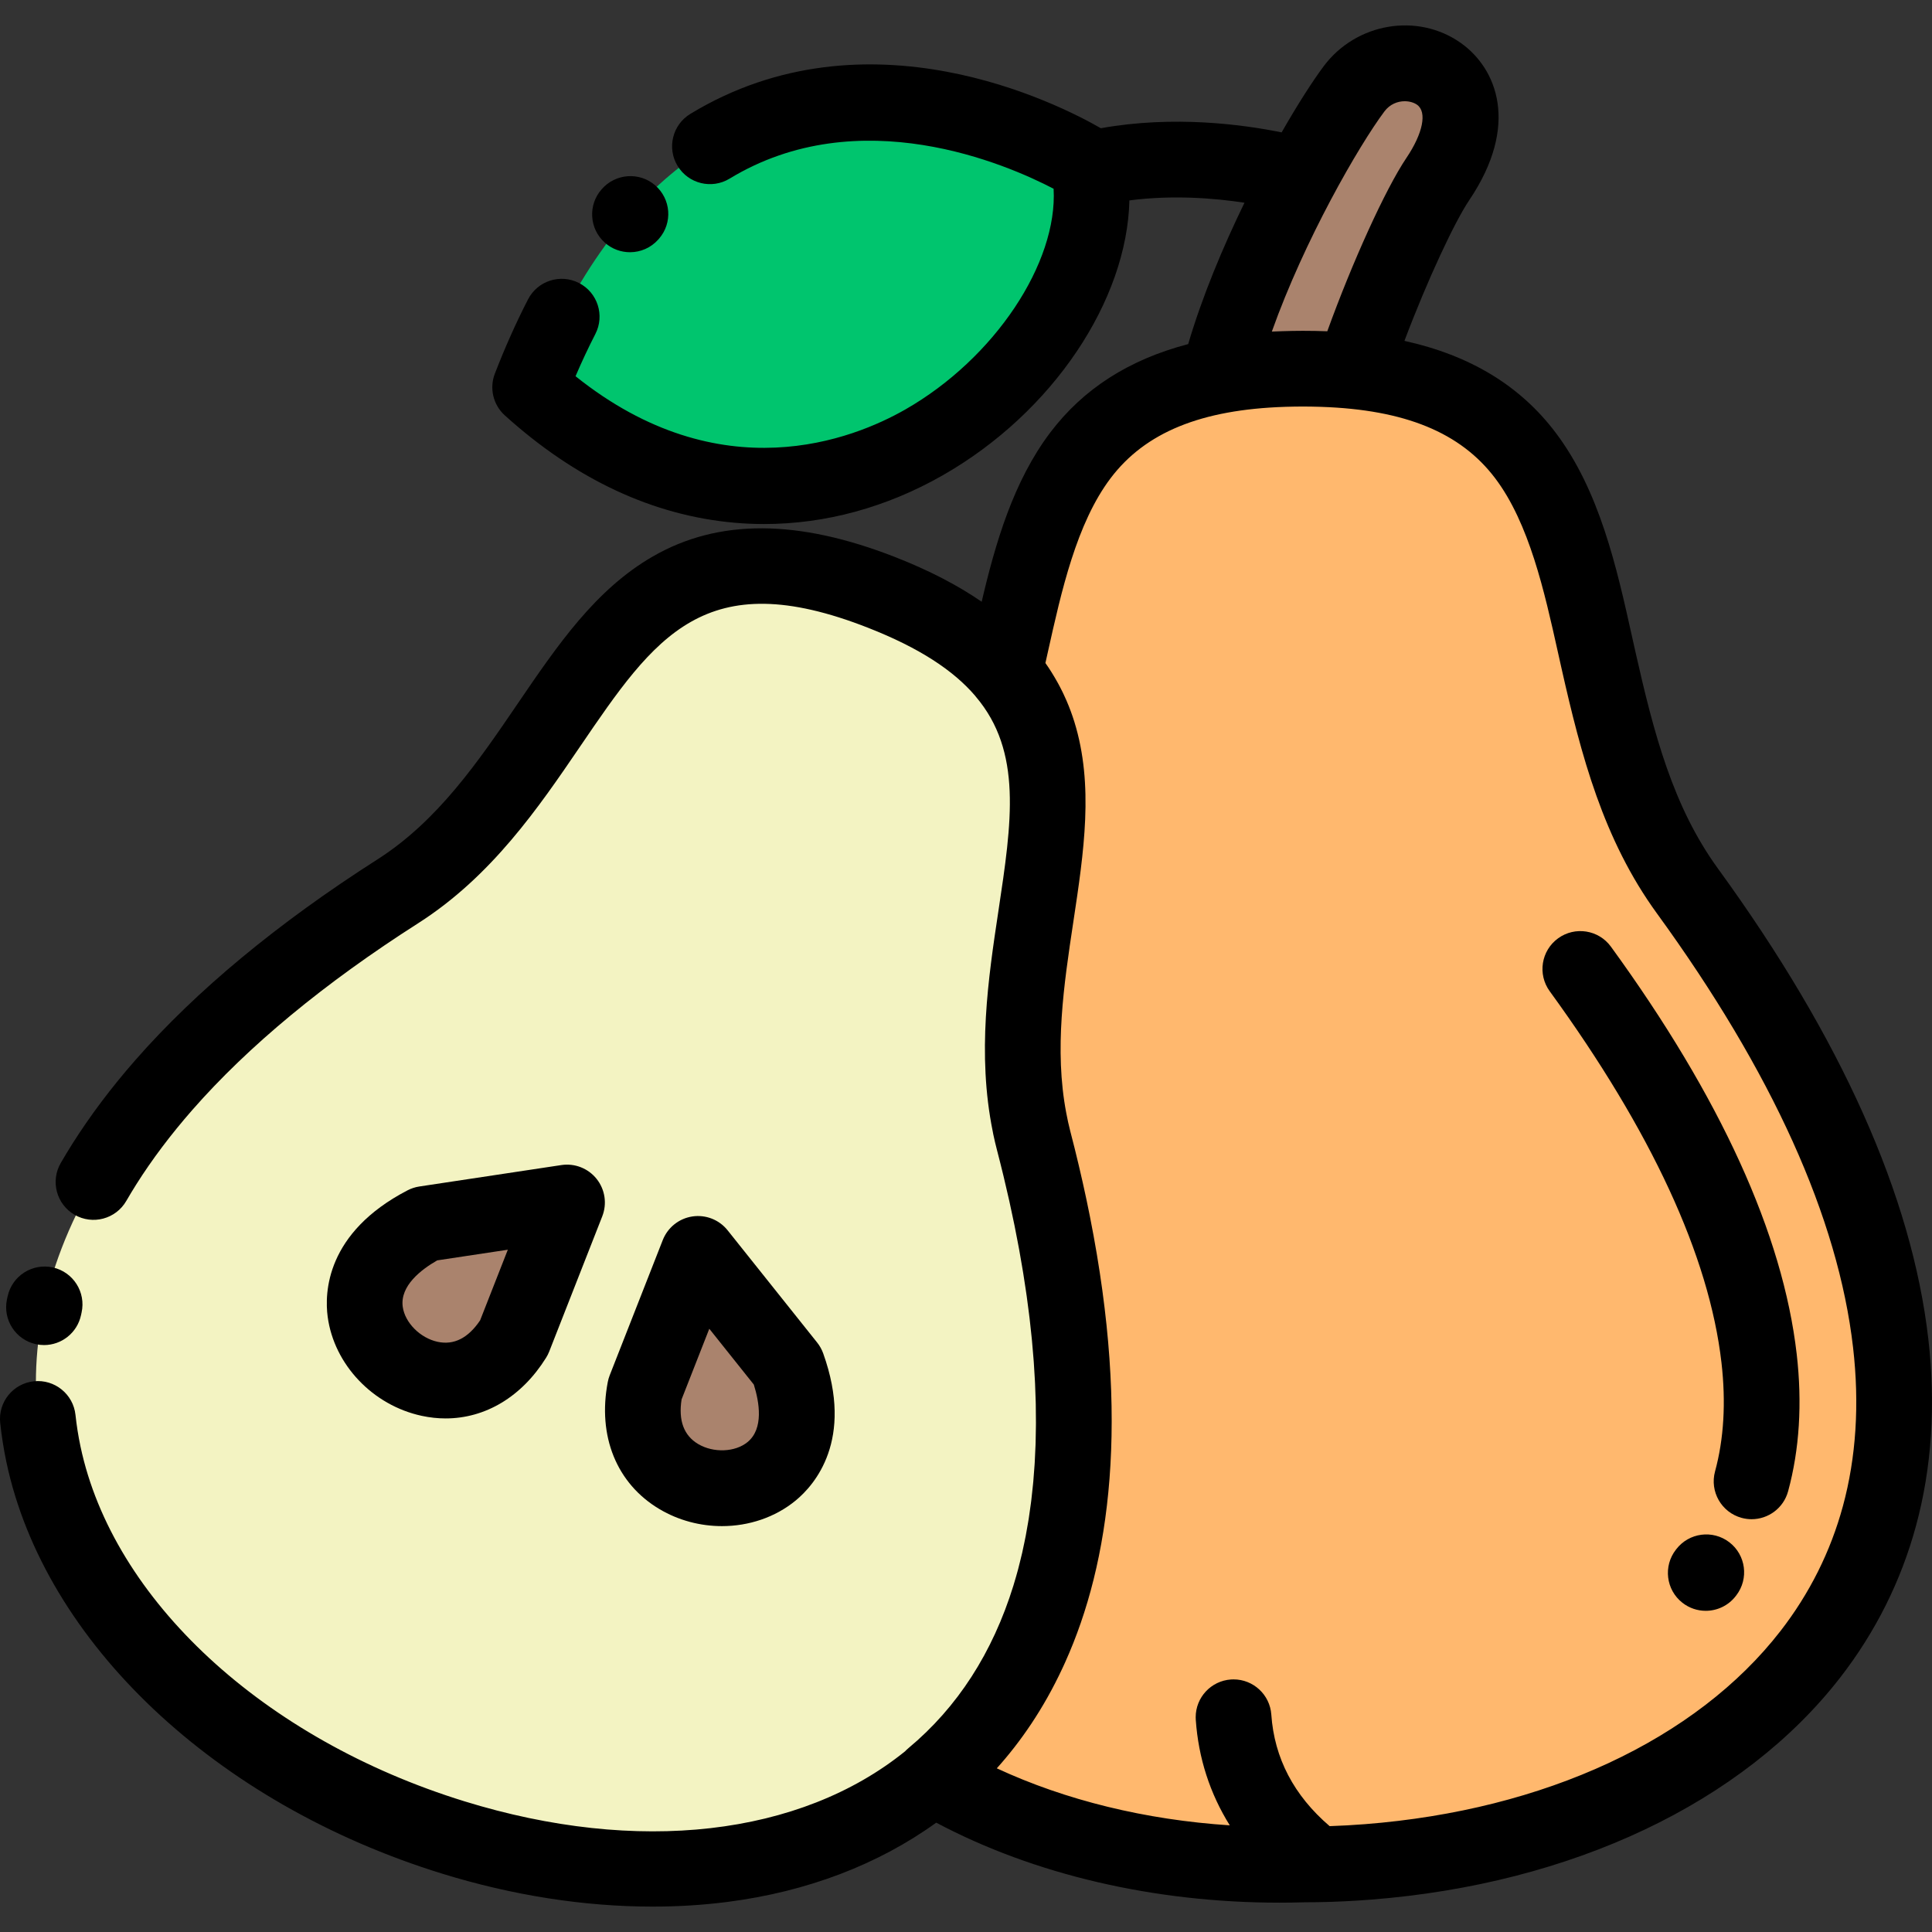 <?xml version="1.0" encoding="iso-8859-1"?>
<!-- Generator: Adobe Illustrator 21.0.0, SVG Export Plug-In . SVG Version: 6.00 Build 0)  -->
<svg version="1.1" id="Capa_1" xmlns="http://www.w3.org/2000/svg" xmlns:xlink="http://www.w3.org/1999/xlink" x="0px" y="0px"
	 viewBox="0 0 511.998 511.998" style="enable-background:new 0 0 511.998 511.998;" xml:space="preserve">
<rect x="0" y="0" width="511.998" height="511.998" fill="#333333" stroke="none"/>
<g>
	<path style="fill:#F3F3C2;" d="M273.93,302.304c-15.166-58.215,37.854-114.646-40.222-145.276s-77.57,46.799-128.276,79.172
		C-212.218,439.013,368.94,667.007,273.93,302.304z"/>
	<g>
		<path style="fill:#AA836D;" d="M208.713,362.047l-23.664-29.665l-0.07-0.088l-14.054,35.824
			C163.97,404.232,223.728,403.925,208.713,362.047z"/>
		<path style="fill:#AA836D;" d="M112.63,324.352l37.522-5.661l0.111-0.017l-14.054,35.824
			C116.753,385.708,73.145,344.85,112.63,324.352z"/>
	</g>
	<path style="fill:#FFB86E;" d="M447.199,236.134c25.015,34.402,48.92,76.859,53.855,119.833
		c1.764,15.359,1.077,30.866-2.992,45.823c-3.632,13.349-9.796,25.63-18.266,36.562c-27.126,35.011-73.525,51.651-117.283,55.071
		c-4.561,0.356-9.091,0.57-13.569,0.644c-1.221,0.02-2.444-0.002-3.665,0.033c-33.707,0.981-69.412-6.111-98.137-23.1
		c33.37-27.774,49.606-81.102,26.787-168.695c-12.159-46.674,19.497-92.198-7.706-124.202c0.244-1.064,0.487-2.13,0.727-3.197
		c4.035-17.883,8.131-39.377,19.391-54.251c14.137-18.674,36.741-22.953,58.938-22.953c22.199,0,44.8,4.28,58.939,22.953
		c11.261,14.874,15.357,36.367,19.391,54.251C428.502,196.585,433.898,217.84,447.199,236.134z"/>
	<path style="fill:#00C56E;" d="M288.703,44.847c8.393,48.316-74.331,124.581-148.204,57.784
		c47.489-122.628,147.993-58.907,147.993-58.907C288.568,44.097,288.638,44.471,288.703,44.847z"/>
	<path style="fill:#AA836D;" d="M322.988,99.558c4.429-17.636,13.322-37.39,21.699-52.947c5.358-9.951,10.505-18.186,14.137-23.054
		c11.36-15.226,40.801-3.682,22.211,23.896c-5.26,7.803-15.472,30.225-22.322,50.856c-4.445-0.433-8.947-0.608-13.432-0.608
		C337.782,97.701,330.237,98.192,322.988,99.558z"/>
</g>
<path d="M426.916,250.883c-3.258-4.482-9.533-5.472-14.014-2.214c-4.481,3.258-5.473,9.533-2.214,14.014
	c26.96,37.079,42.276,70.197,45.519,98.434c1.209,10.527,0.636,20.224-1.703,28.821c-1.455,5.346,1.7,10.859,7.048,12.313
	c0.882,0.24,1.768,0.355,2.639,0.355c4.414,0,8.46-2.937,9.675-7.402c3.012-11.068,3.777-23.308,2.276-36.377
	C472.496,327.112,455.934,290.794,426.916,250.883z"/>
<path d="M458.282,408.707c-4.396-3.368-10.693-2.539-14.066,1.859l-0.072,0.094c-3.417,4.362-2.652,10.668,1.71,14.084
	c1.836,1.439,4.016,2.135,6.18,2.135c2.978,0,5.926-1.319,7.904-3.845l0.202-0.261C463.511,418.375,462.68,412.078,458.282,408.707z
	"/>
<path d="M9.549,356.227c0.712,0.154,1.423,0.228,2.123,0.228c4.625,0,8.784-3.217,9.797-7.922l0.148-0.68
	c1.203-5.408-2.206-10.767-7.614-11.971c-5.41-1.197-10.768,2.207-11.971,7.615l-0.178,0.812
	C0.688,349.724,4.133,355.06,9.549,356.227z"/>
<path d="M191.327,404.435c7.097,0,14.097-2.299,19.561-6.806c4.929-4.065,15.503-15.999,7.267-38.969
	c-0.372-1.038-0.913-2.008-1.601-2.87l-23.673-29.676l-0.07-0.088c-2.237-2.797-5.799-4.188-9.337-3.652
	c-3.541,0.537-6.528,2.92-7.836,6.254l-14.054,35.824c-0.225,0.572-0.396,1.164-0.513,1.768
	c-2.768,14.374,2.355,26.978,13.702,33.713C179.859,402.951,185.624,404.435,191.327,404.435z M180.629,370.847l7.341-18.714
	l11.8,14.791c1.468,4.681,2.659,11.673-1.649,15.227c-3.285,2.709-9.041,2.941-13.106,0.528
	C181.224,380.428,179.75,376.45,180.629,370.847z"/>
<path d="M111.754,375.209c2.138,0.46,4.259,0.687,6.346,0.687c10.512,0,20.163-5.726,26.623-16.091
	c0.325-0.522,0.602-1.07,0.826-1.643l14.054-35.824c1.308-3.334,0.739-7.112-1.491-9.914c-2.231-2.801-5.781-4.198-9.328-3.673
	l-37.652,5.681c-1.09,0.165-2.146,0.508-3.125,1.015c-21.656,11.242-22.018,27.184-21.169,33.515
	C88.538,361.624,98.783,372.417,111.754,375.209z M115.87,334.01l18.709-2.823l-7.341,18.714c-3.165,4.706-6.952,6.623-11.261,5.693
	c-4.621-0.994-8.684-5.079-9.251-9.3C105.983,340.761,111.611,336.443,115.87,334.01z"/>
<path d="M160.292,64.313c1.911,1.696,4.288,2.529,6.657,2.529c2.768,0,5.524-1.14,7.506-3.372l0.203-0.23
	c3.631-4.186,3.156-10.494-1.03-14.124c-4.184-3.63-10.547-3.151-14.177,1.034C155.772,54.292,156.149,60.634,160.292,64.313z"/>
<path d="M511.022,354.822c-4.342-37.804-23.085-79.721-55.708-124.587c-11.981-16.48-17.014-35.807-21.917-57.535
	c-0.316-1.403-0.634-2.829-0.954-4.272c-4-17.994-8.534-38.387-20.226-53.827c-9.383-12.394-22.595-20.425-40.027-24.269
	c6.109-16.22,13.335-31.59,17.164-37.27c13.495-20.021,7.246-34.957-2.207-41.663c-11.453-8.126-27.765-5.363-36.362,6.16
	c-2.866,3.841-6.82,9.97-11.143,17.527c-10.092-2.063-28.501-4.587-47.906-1.108c-11.054-6.356-61.812-32.341-108.801-3.787
	c-4.735,2.877-6.241,9.048-3.364,13.783s9.05,6.243,13.783,3.363c34.385-20.892,73.554-3.743,85.862,2.683
	c1.116,19.62-15.59,44.956-39.311,58.505c-13.733,7.842-48.879,22.01-87.38-8.823c1.674-3.909,3.432-7.653,5.252-11.189
	c2.535-4.926,0.598-10.975-4.329-13.511c-4.928-2.534-10.975-0.599-13.511,4.329c-3.137,6.095-6.095,12.715-8.791,19.676
	c-1.501,3.875-0.456,8.276,2.626,11.063c18.802,17,39.326,26.579,61.003,28.469c2.572,0.225,5.15,0.336,7.729,0.336
	c16.214,0,32.439-4.41,47.353-12.929c29.251-16.707,48.83-46.377,49.445-72.836c11.53-1.497,22.561-0.599,30.5,0.614
	c-5.733,11.775-11.209,24.858-14.92,37.462c-15.71,4.114-27.791,11.864-36.534,23.414c-9.785,12.924-14.553,29.314-18.193,44.865
	c-6.421-4.415-13.999-8.331-22.779-11.776c-25.92-10.169-46.971-10.243-64.358-0.23c-15.222,8.767-25.266,23.513-35.9,39.125
	c-10.361,15.212-21.074,30.941-37.08,41.16c-26.466,16.898-48.065,34.805-64.197,53.227c-6.366,7.269-11.981,14.738-16.69,22.196
	c-1.055,1.671-2.083,3.37-3.054,5.05c-2.773,4.796-1.132,10.933,3.665,13.706c4.796,2.773,10.933,1.133,13.707-3.664
	c0.842-1.456,1.733-2.93,2.649-4.382c4.152-6.578,9.137-13.201,14.818-19.688c14.881-16.992,35.034-33.658,59.9-49.534
	c19.474-12.435,31.902-30.679,42.866-46.776c19.895-29.208,33.039-48.503,76.346-31.513c13.624,5.344,22.614,11.293,28.378,18.023
	c0.055,0.068,0.1,0.142,0.158,0.209c12.377,14.561,9.567,33.198,6.01,56.794c-2.686,17.815-5.686,37.829-1.512,58.427
	c0.056,0.276,0.097,0.551,0.156,0.827c0.295,1.392,0.624,2.788,0.987,4.185c0.594,2.278,1.16,4.538,1.702,6.779
	c0.224,0.926,0.426,1.837,0.642,2.756c0.303,1.296,0.613,2.597,0.899,3.88c0.264,1.184,0.505,2.352,0.753,3.525
	c0.211,0.991,0.429,1.989,0.63,2.973c0.271,1.331,0.519,2.646,0.769,3.965c0.152,0.801,0.314,1.607,0.459,2.403
	c0.263,1.435,0.503,2.853,0.742,4.272c0.11,0.653,0.228,1.311,0.333,1.961c0.245,1.509,0.467,3.002,0.686,4.49
	c0.079,0.54,0.164,1.084,0.24,1.621c0.22,1.563,0.419,3.11,0.609,4.65c0.055,0.444,0.114,0.892,0.167,1.334
	c0.19,1.601,0.359,3.188,0.517,4.764c0.037,0.366,0.076,0.735,0.111,1.1c0.155,1.625,0.291,3.235,0.411,4.834
	c0.023,0.305,0.048,0.611,0.07,0.915c0.117,1.634,0.215,3.253,0.296,4.859c0.013,0.26,0.027,0.521,0.039,0.779
	c0.076,1.629,0.133,3.243,0.173,4.842c0.006,0.23,0.012,0.46,0.016,0.688c0.034,1.61,0.049,3.205,0.045,4.786
	c-0.001,0.215-0.002,0.428-0.003,0.643c-0.009,1.578-0.037,3.142-0.084,4.689c-0.007,0.215-0.014,0.428-0.022,0.643
	c-0.052,1.532-0.122,3.049-0.213,4.55c-0.014,0.232-0.03,0.462-0.044,0.693c-0.094,1.469-0.205,2.923-0.334,4.362
	c-0.024,0.27-0.052,0.538-0.078,0.807c-0.132,1.385-0.279,2.76-0.445,4.117c-0.04,0.331-0.086,0.658-0.129,0.987
	c-0.166,1.28-0.341,2.55-0.537,3.804c-0.066,0.425-0.141,0.845-0.211,1.268c-0.189,1.141-0.383,2.275-0.597,3.394
	c-0.109,0.57-0.23,1.129-0.345,1.692c-0.195,0.953-0.39,1.906-0.604,2.843c-0.183,0.797-0.381,1.579-0.577,2.364
	c-0.17,0.682-0.333,1.37-0.514,2.045c-0.318,1.186-0.657,2.355-1.007,3.512c-0.077,0.256-0.147,0.518-0.226,0.772
	c-5.508,17.773-14.801,32.242-27.838,43.093c-0.314,0.262-0.61,0.541-0.887,0.835c-27.778,22.431-70.808,27.441-116.794,13.227
	c-53.188-16.439-93.112-53.345-101.713-94.021c-0.584-2.761-1.029-5.575-1.326-8.361c-0.585-5.509-5.528-9.507-11.036-8.917
	c-5.51,0.586-9.501,5.527-8.916,11.036c0.368,3.465,0.922,6.96,1.647,10.389c10.081,47.687,55.386,90.488,115.418,109.041
	c18.757,5.797,37.726,8.749,55.823,8.749c6.773,0,13.428-0.413,19.899-1.247c21.058-2.711,39.901-9.91,55.271-21
	c25.939,13.77,57.752,21.203,90.952,21.202c2.162-0.001,4.335-0.032,6.507-0.095c1.173-0.033,2.354-0.011,3.53-0.03
	c0.004,0,0.008,0,0.012,0c4.708-0.079,9.48-0.307,14.183-0.674c53.288-4.163,98.642-25.643,124.431-58.928
	c9.322-12.032,16.056-25.515,20.016-40.073C511.932,389.033,513.034,372.346,511.022,354.822z M337.05,87.871
	c8.652-24.324,23.024-49.216,29.814-58.315c1.474-1.975,3.545-2.729,5.399-2.729c1.287,0,2.47,0.363,3.273,0.934
	c2.7,1.916,1.566,7.576-2.821,14.085c-5.57,8.261-14.405,27.758-20.971,45.944c-2.084-0.08-4.232-0.12-6.464-0.12
	c-1.881,0-3.698,0.04-5.487,0.098c-0.188,0.006-0.375,0.014-0.563,0.021C338.504,87.816,337.764,87.835,337.05,87.871z
	 M488.383,399.155c-3.263,11.998-8.82,23.119-16.517,33.051c-22.332,28.822-62.473,47.49-110.134,51.214
	c-3.104,0.243-6.241,0.418-9.364,0.525c-9.468-8.109-14.664-18.035-15.458-29.549c-0.365-5.292-4.772-9.342-9.999-9.342
	c-0.231,0-0.465,0.008-0.7,0.023c-5.29,0.365-9.339,4.768-9.341,9.991c-0.001,0.235,0.008,0.471,0.023,0.708
	c0.698,10.121,3.755,19.537,9.008,27.956c-22.33-1.46-43.498-6.635-61.738-15.111c6.313-7.03,12.373-15.754,17.401-26.545
	c0.105-0.226,0.211-0.452,0.315-0.68c0.136-0.298,0.273-0.596,0.407-0.896c11.851-26.289,17.28-64.031,6.568-118.039
	c-0.027-0.138-0.055-0.278-0.082-0.416c-0.243-1.218-0.495-2.444-0.754-3.678c-0.054-0.26-0.108-0.519-0.164-0.778
	c-0.24-1.129-0.489-2.266-0.742-3.409c-0.075-0.339-0.148-0.677-0.226-1.017c-0.245-1.086-0.498-2.181-0.754-3.28
	c-0.09-0.386-0.178-0.77-0.27-1.159c-0.267-1.126-0.544-2.26-0.824-3.399c-0.086-0.35-0.169-0.696-0.256-1.048
	c-0.371-1.49-0.751-2.989-1.146-4.501c-0.42-1.614-0.762-3.232-1.07-4.854c-3.198-16.826-0.636-33.94,1.869-50.54
	c2.819-18.678,5.481-36.319,0.281-53.099c-0.595-1.919-1.29-3.786-2.077-5.607c-0.013-0.031-0.027-0.061-0.041-0.092
	c-0.247-0.569-0.504-1.133-0.769-1.691c-0.106-0.226-0.218-0.45-0.328-0.675c-0.174-0.352-0.35-0.702-0.531-1.05
	c-0.166-0.32-0.334-0.64-0.507-0.959c-0.114-0.211-0.234-0.418-0.351-0.627c-0.921-1.644-1.931-3.27-3.063-4.873
	c0.218-0.969,0.435-1.947,0.654-2.934c3.555-15.989,7.585-34.11,16.634-46.062c9.165-12.106,23.917-18.162,46.193-18.897
	c0.147-0.005,0.298-0.008,0.446-0.013c1.405-0.042,2.835-0.066,4.301-0.066c1.454,0,2.87,0.025,4.265,0.066
	c0.22,0.006,0.435,0.014,0.653,0.021c22.179,0.761,36.88,6.815,46.021,18.89c9.051,11.953,13.081,30.078,16.636,46.069
	c0.325,1.464,0.647,2.909,0.968,4.333c5.202,23.056,11.048,45.37,25.262,64.919c30.565,42.035,48.061,80.753,52.003,115.076
	C492.808,372.091,491.899,386.236,488.383,399.155z"/>
<g>
</g>
<g>
</g>
<g>
</g>
<g>
</g>
<g>
</g>
<g>
</g>
<g>
</g>
<g>
</g>
<g>
</g>
<g>
</g>
<g>
</g>
<g>
</g>
<g>
</g>
<g>
</g>
<g>
</g>
</svg>
